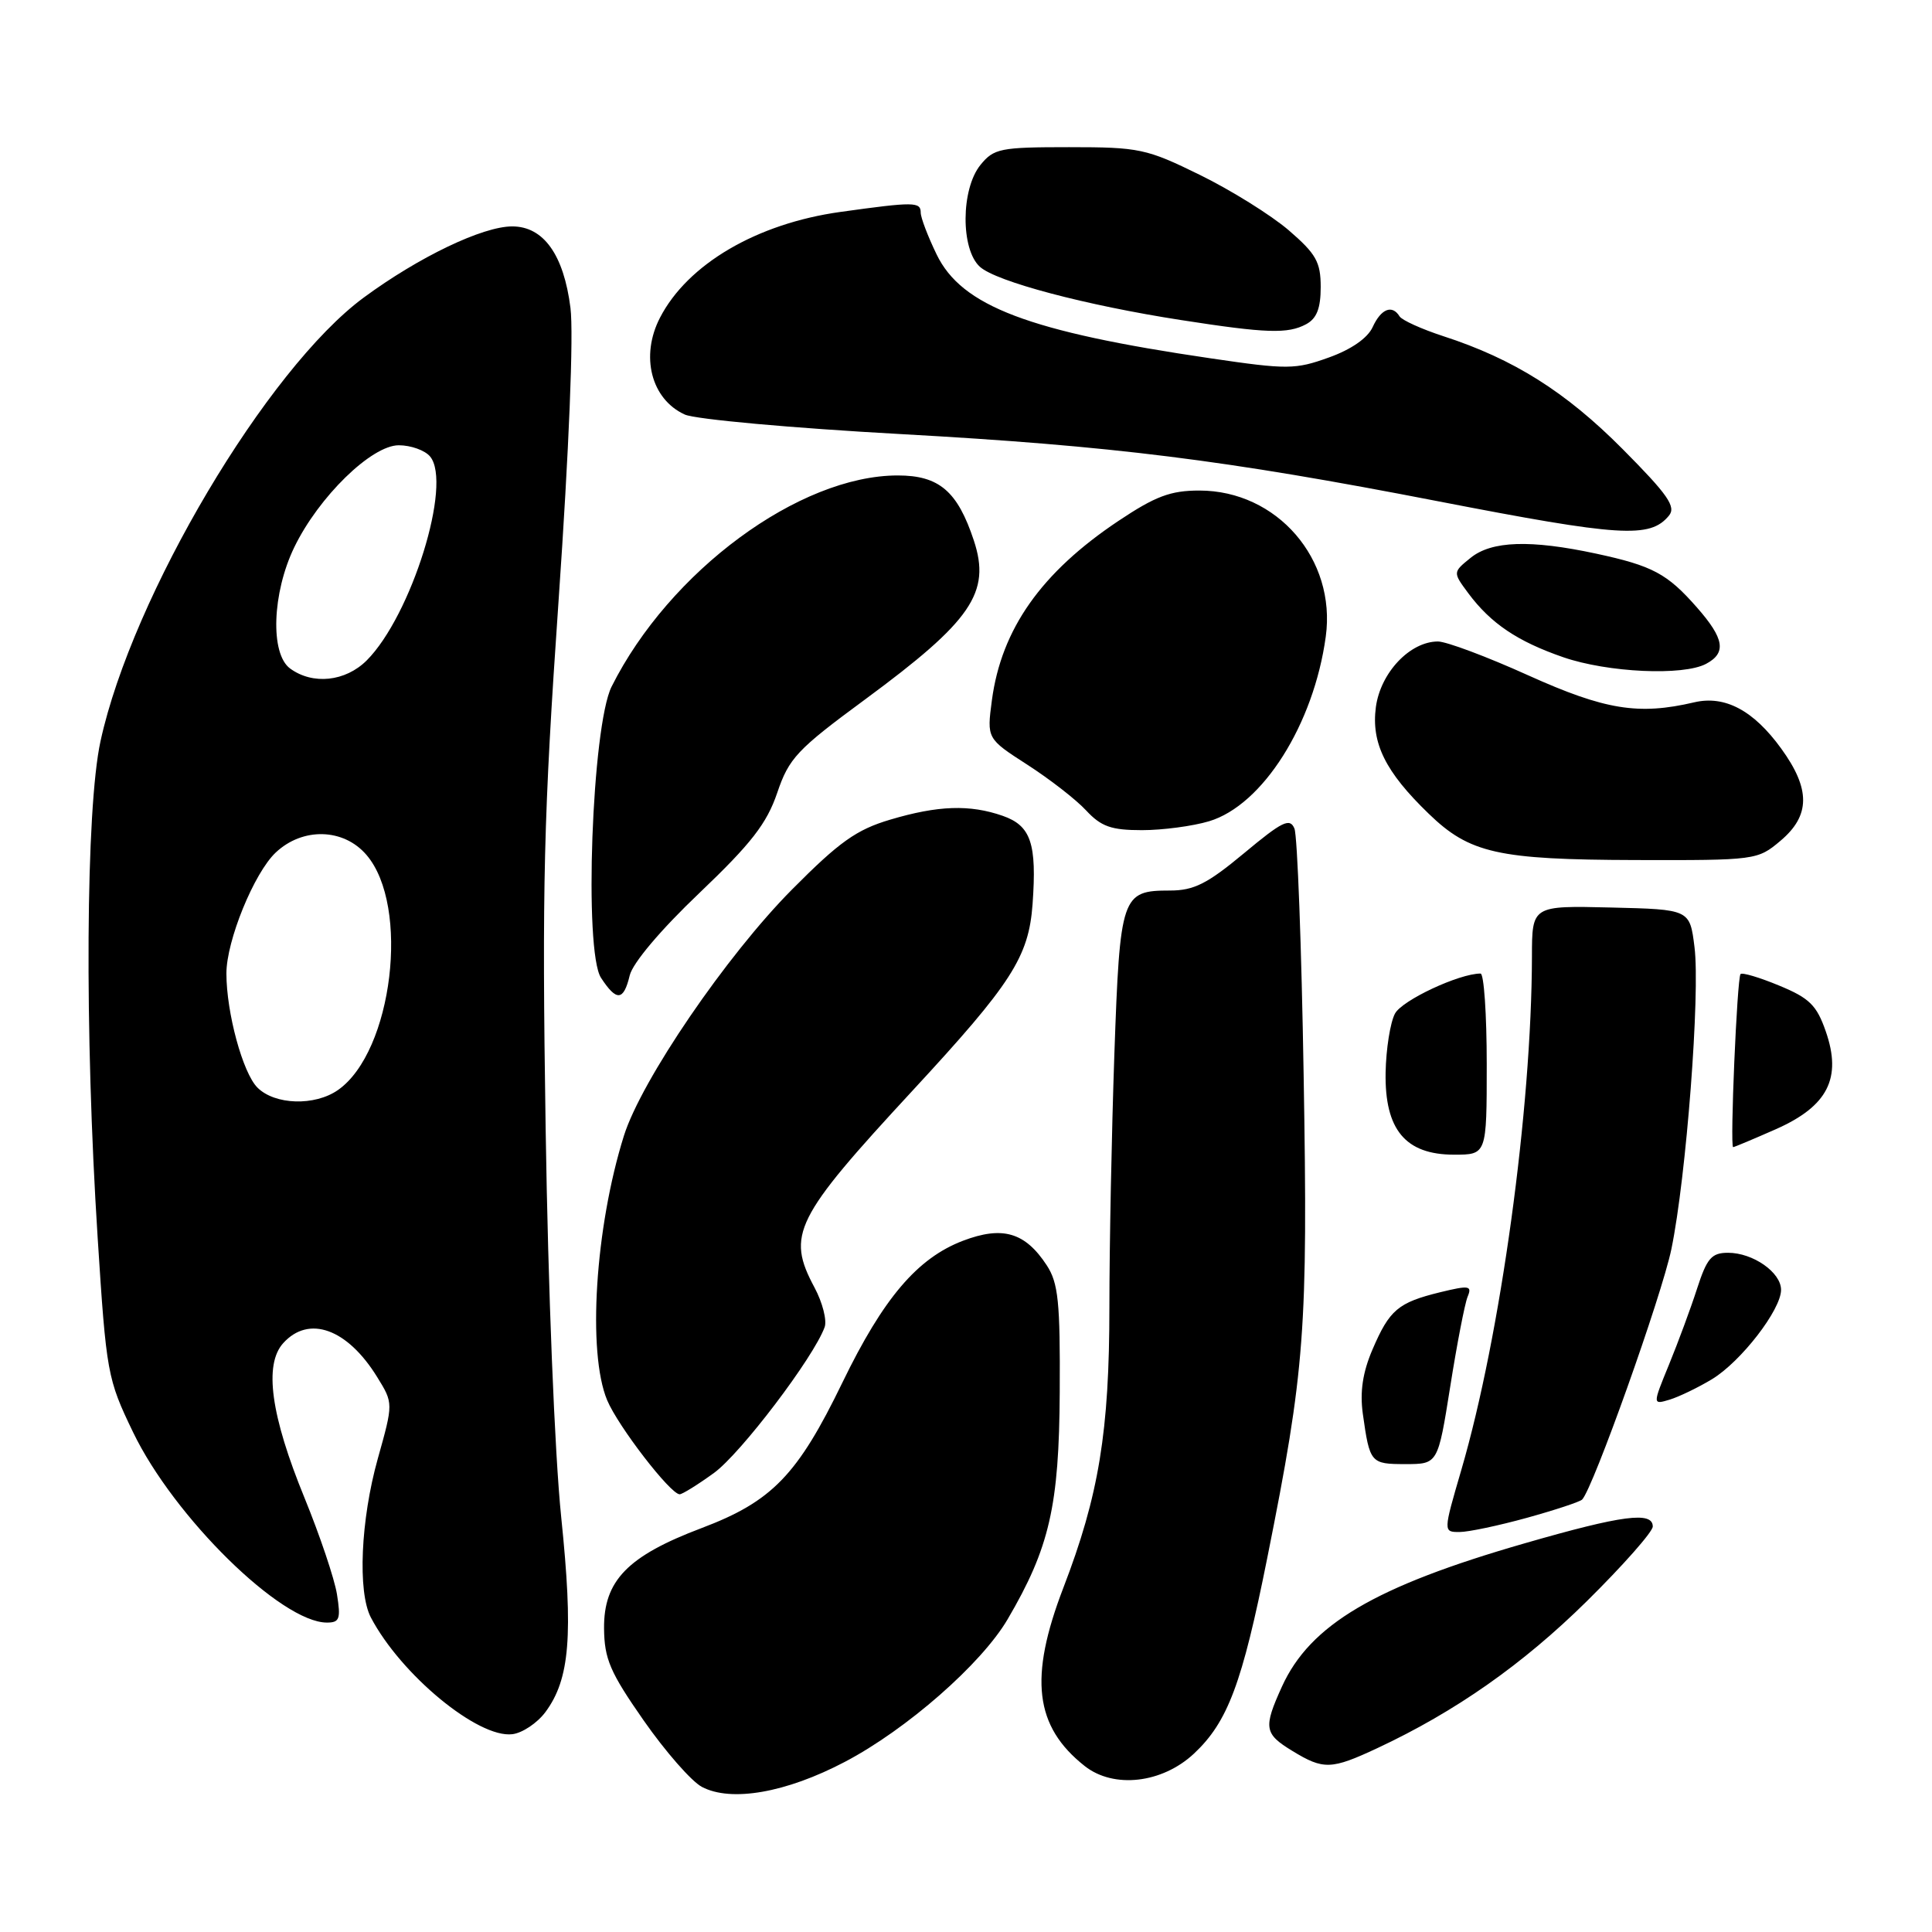 <?xml version="1.0" encoding="UTF-8" standalone="no"?>
<!DOCTYPE svg PUBLIC "-//W3C//DTD SVG 1.1//EN" "http://www.w3.org/Graphics/SVG/1.1/DTD/svg11.dtd" >
<svg xmlns="http://www.w3.org/2000/svg" xmlns:xlink="http://www.w3.org/1999/xlink" version="1.1" viewBox="0 0 256 256">
 <g >
 <path fill="currentColor"
d=" M 111.94 233.46 C 120.14 229.16 130.05 220.47 133.51 214.57 C 139.07 205.09 140.34 199.54 140.42 184.46 C 140.49 172.53 140.23 170.00 138.70 167.66 C 135.83 163.28 132.84 162.41 127.59 164.41 C 121.55 166.72 117.05 172.01 111.64 183.16 C 105.68 195.46 102.30 198.95 92.96 202.48 C 83.16 206.18 79.99 209.44 80.04 215.77 C 80.08 219.82 80.83 221.58 85.29 227.97 C 88.16 232.08 91.62 236.04 93.00 236.77 C 96.88 238.82 104.16 237.55 111.94 233.46 Z  M 158.21 232.36 C 162.69 228.16 164.59 223.08 167.92 206.43 C 172.92 181.46 173.31 176.24 172.74 142.50 C 172.46 125.45 171.91 110.73 171.52 109.79 C 170.92 108.34 169.92 108.82 164.86 113.04 C 159.97 117.11 158.20 118.00 155.02 118.00 C 148.62 118.00 148.40 118.64 147.66 139.66 C 147.30 150.02 147.00 165.11 147.00 173.18 C 147.00 189.67 145.61 198.15 140.90 210.39 C 136.32 222.31 137.09 228.77 143.73 234.01 C 147.57 237.04 153.99 236.31 158.21 232.36 Z  M 182.50 231.64 C 192.85 226.80 201.77 220.54 210.25 212.18 C 215.06 207.43 219.00 202.97 219.00 202.27 C 219.00 200.24 214.98 200.76 202.05 204.49 C 182.17 210.21 173.60 215.27 169.86 223.49 C 167.38 228.96 167.51 229.73 171.25 232.01 C 175.38 234.53 176.40 234.49 182.50 231.64 Z  M 72.27 226.86 C 75.51 222.49 75.98 216.71 74.36 201.00 C 73.50 192.64 72.62 170.84 72.30 149.50 C 71.81 117.30 72.03 108.22 74.02 79.50 C 75.40 59.57 76.02 44.24 75.59 40.80 C 74.70 33.75 72.02 30.00 67.87 30.00 C 63.95 30.00 55.52 34.04 48.21 39.42 C 35.40 48.85 17.51 78.98 13.32 98.20 C 11.36 107.18 11.19 136.75 12.94 164.00 C 14.09 181.96 14.23 182.71 17.62 189.75 C 23.05 201.03 37.27 215.00 43.32 215.00 C 45.00 215.00 45.17 214.50 44.65 211.25 C 44.32 209.19 42.38 203.45 40.36 198.50 C 35.88 187.57 34.95 180.82 37.53 177.97 C 40.92 174.22 46.02 176.05 49.98 182.47 C 52.12 185.93 52.12 185.93 50.06 193.28 C 47.79 201.38 47.37 210.93 49.14 214.32 C 53.12 221.90 63.35 230.35 67.89 229.79 C 69.22 229.63 71.19 228.31 72.27 226.86 Z  M 202.32 201.12 C 206.04 200.09 209.34 199.00 209.64 198.70 C 211.08 197.25 220.19 171.69 221.47 165.50 C 223.44 155.95 225.30 131.64 224.53 125.50 C 223.91 120.50 223.91 120.50 213.45 120.25 C 203.00 120.00 203.00 120.00 202.99 126.75 C 202.95 146.98 198.83 176.97 193.64 194.75 C 191.23 203.00 191.23 203.00 193.39 203.00 C 194.57 203.00 198.59 202.15 202.32 201.12 Z  M 94.61 195.17 C 98.16 192.59 107.82 179.86 109.27 175.85 C 109.59 174.95 108.99 172.59 107.93 170.61 C 104.18 163.61 105.27 161.43 120.93 144.50 C 134.05 130.32 136.31 126.80 136.82 119.81 C 137.40 111.76 136.61 109.41 132.86 108.10 C 128.50 106.58 124.30 106.72 117.95 108.61 C 113.49 109.93 111.21 111.55 104.95 117.86 C 96.27 126.60 84.98 143.14 82.67 150.50 C 78.86 162.65 77.81 179.21 80.45 185.53 C 81.89 188.98 88.84 198.00 90.06 198.00 C 90.41 198.00 92.46 196.73 94.61 195.17 Z  M 192.16 183.75 C 193.05 178.11 194.09 172.75 194.46 171.84 C 195.08 170.35 194.70 170.29 190.82 171.23 C 185.25 172.60 184.12 173.55 181.86 178.82 C 180.56 181.85 180.18 184.42 180.58 187.33 C 181.50 193.87 181.61 194.00 186.23 194.00 C 190.53 194.00 190.53 194.00 192.16 183.75 Z  M 226.85 182.75 C 230.69 180.42 236.00 173.55 236.00 170.91 C 236.00 168.60 232.28 166.00 228.98 166.00 C 226.79 166.00 226.18 166.71 224.87 170.75 C 224.03 173.36 222.35 177.89 221.15 180.82 C 218.97 186.14 218.97 186.14 221.24 185.46 C 222.48 185.08 225.01 183.86 226.85 182.75 Z  M 197.00 141.00 C 197.00 134.40 196.63 129.00 196.18 129.00 C 193.35 129.00 185.78 132.54 184.84 134.31 C 184.22 135.47 183.66 138.98 183.60 142.12 C 183.47 149.69 186.23 153.00 192.67 153.00 C 197.00 153.00 197.00 153.00 197.00 141.00 Z  M 235.30 149.63 C 242.19 146.58 244.09 142.87 241.92 136.65 C 240.72 133.20 239.76 132.25 235.76 130.60 C 233.16 129.52 230.85 128.83 230.63 129.07 C 230.17 129.57 229.21 152.00 229.65 152.00 C 229.81 152.00 232.35 150.93 235.30 149.63 Z  M 83.44 129.25 C 83.83 127.61 87.55 123.20 92.68 118.32 C 99.55 111.77 101.60 109.12 102.98 105.07 C 104.54 100.46 105.59 99.33 114.64 92.67 C 128.75 82.27 131.32 78.52 129.04 71.62 C 126.88 65.09 124.44 63.00 118.96 63.00 C 105.90 63.00 88.70 75.69 81.04 90.98 C 78.43 96.21 77.34 126.06 79.64 129.57 C 81.70 132.72 82.63 132.64 83.44 129.25 Z  M 235.92 111.41 C 239.89 108.07 239.92 104.56 236.02 99.19 C 232.36 94.13 228.56 92.11 224.50 93.06 C 217.11 94.79 212.68 94.07 202.53 89.50 C 197.05 87.02 191.65 85.00 190.53 85.00 C 186.82 85.01 182.93 89.13 182.31 93.69 C 181.68 98.46 183.56 102.27 189.31 107.82 C 194.73 113.07 198.48 113.91 216.67 113.96 C 232.64 114.00 232.89 113.97 235.92 111.41 Z  M 160.21 108.82 C 167.31 106.69 174.08 95.99 175.67 84.36 C 177.08 74.09 169.21 65.00 158.92 65.00 C 155.10 65.00 153.10 65.75 148.19 69.03 C 137.98 75.85 132.69 83.35 131.43 92.79 C 130.76 97.87 130.76 97.87 136.13 101.33 C 139.08 103.23 142.59 105.95 143.92 107.39 C 145.91 109.53 147.25 110.00 151.31 110.00 C 154.04 110.00 158.04 109.47 160.21 108.82 Z  M 226.07 87.96 C 228.79 86.51 228.48 84.62 224.86 80.50 C 220.92 76.01 218.98 74.97 211.50 73.36 C 202.79 71.49 197.64 71.66 194.86 73.92 C 192.50 75.83 192.50 75.83 194.56 78.61 C 197.54 82.61 201.07 84.99 207.15 87.09 C 213.04 89.12 223.04 89.58 226.07 87.96 Z  M 221.14 68.33 C 222.12 67.15 221.02 65.56 214.99 59.49 C 207.46 51.91 200.54 47.56 191.26 44.55 C 188.38 43.61 185.77 42.43 185.45 41.92 C 184.47 40.33 183.00 40.91 181.89 43.33 C 181.23 44.79 179.05 46.31 176.08 47.37 C 171.64 48.97 170.59 48.98 160.41 47.48 C 136.33 43.95 127.43 40.58 124.11 33.72 C 122.95 31.33 122.00 28.84 122.00 28.18 C 122.00 26.73 121.14 26.72 111.37 28.08 C 100.29 29.62 91.12 34.99 87.45 42.10 C 84.82 47.19 86.28 52.90 90.74 54.93 C 92.12 55.56 105.01 56.73 119.38 57.52 C 147.48 59.08 162.28 60.93 190.50 66.41 C 214.79 71.12 218.63 71.36 221.14 68.33 Z  M 173.07 42.96 C 174.47 42.21 175.00 40.86 175.00 38.04 C 175.00 34.71 174.39 33.64 170.75 30.50 C 168.41 28.50 163.12 25.20 159.00 23.18 C 151.91 19.70 150.97 19.50 141.66 19.50 C 132.53 19.50 131.69 19.67 129.91 21.86 C 127.32 25.06 127.28 33.04 129.84 35.35 C 132.00 37.31 143.85 40.45 156.50 42.41 C 167.81 44.17 170.65 44.26 173.07 42.96 Z  M 34.11 144.11 C 32.17 142.17 30.00 134.19 30.00 128.99 C 30.00 124.65 33.67 115.66 36.54 112.96 C 40.11 109.60 45.52 109.74 48.55 113.27 C 54.37 120.02 52.03 139.36 44.79 144.43 C 41.72 146.58 36.42 146.42 34.11 144.11 Z  M 38.44 88.58 C 35.78 86.63 36.06 78.58 38.99 72.52 C 42.22 65.84 49.23 59.00 52.84 59.00 C 54.44 59.00 56.31 59.67 56.99 60.49 C 59.96 64.07 54.51 81.58 48.59 87.51 C 45.77 90.32 41.44 90.78 38.44 88.58 Z "/>
</g>
</svg>